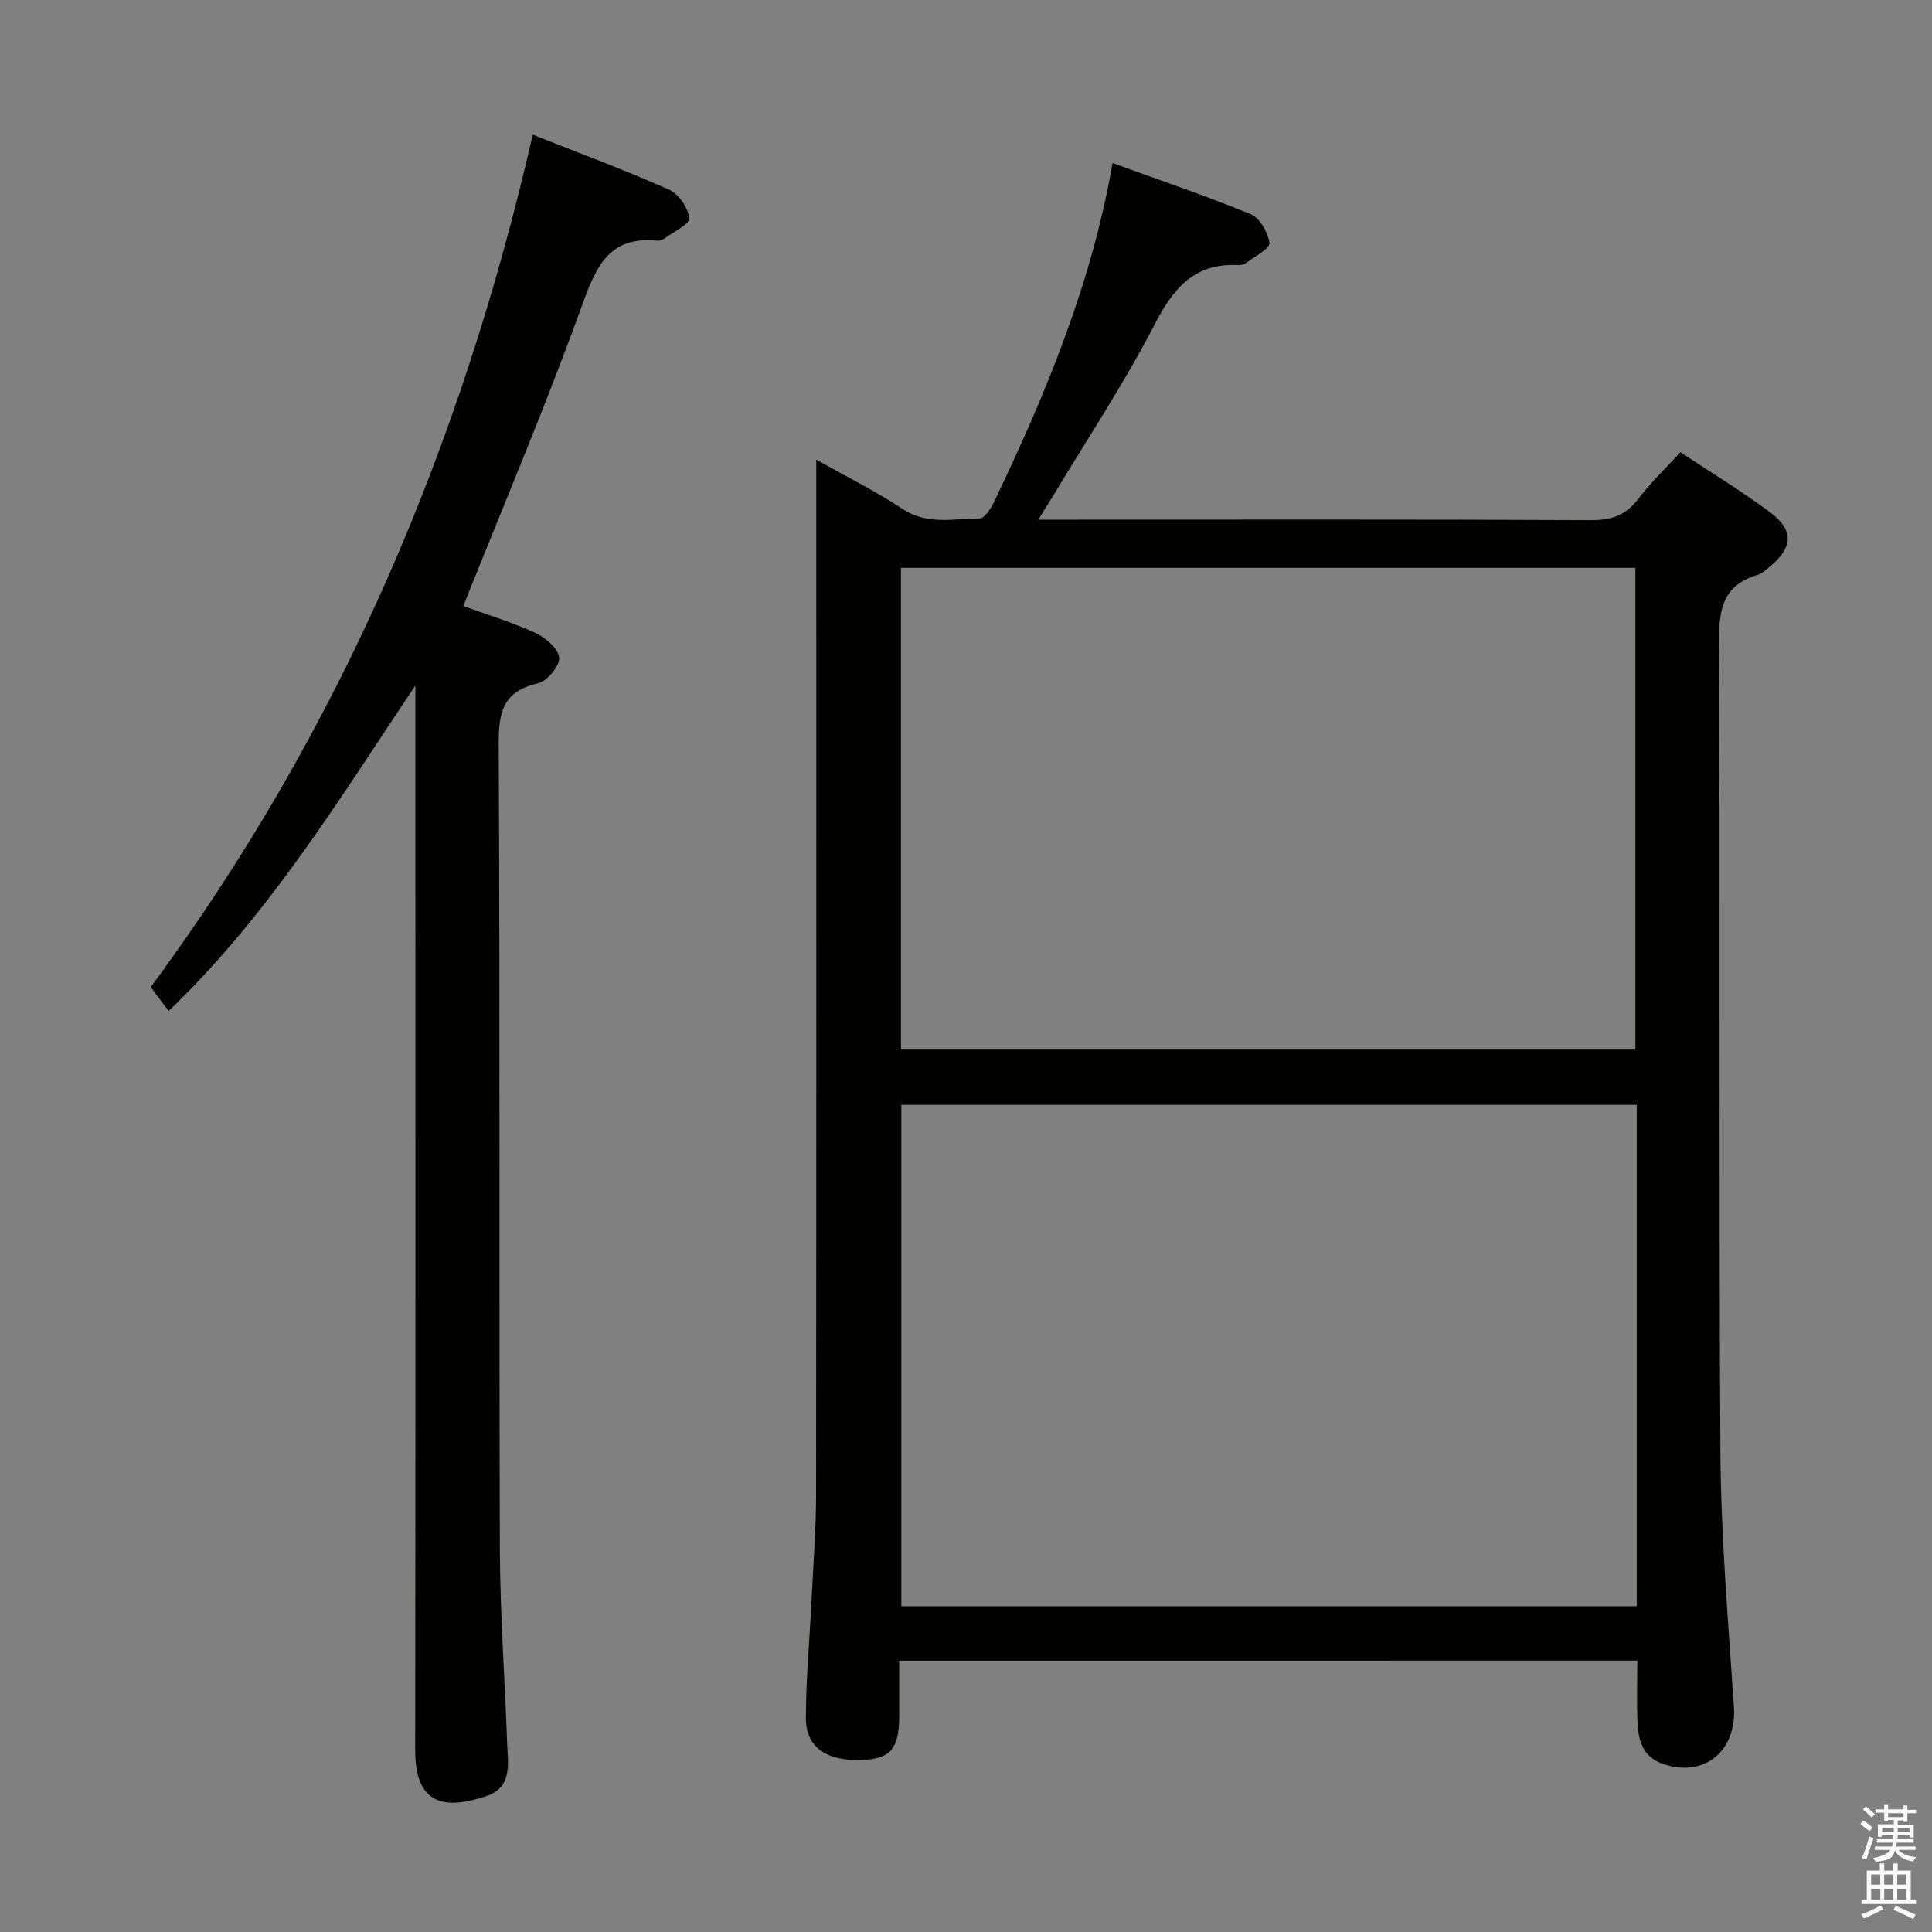<svg enable-background="new 0 0 400 400" viewBox="0 0 400 400" xmlns="http://www.w3.org/2000/svg"><rect x="0" y="0" width="400" height="400" fill="#808080" stroke="none"/><path d="m385.2 377.6.6-.7c.6.4 1.3.9 1.9 1.5l-.6.7c-.8-.5-1.4-1-1.9-1.5zm.3 7.1c.6-1.4 1.1-2.9 1.5-4.5.3.1.6.3.9.4-.5 1.4-1 2.9-1.5 4.4zm.2-10.1.6-.6c.7.5 1.3 1.1 1.9 1.6l-.7.7c-.6-.6-1.2-1.2-1.8-1.7zm8.4-.8h.8v.9h1.8v.7h-1.8v1.8h-.8v-.3h-1.2v.9h3.3v2.6h-.8v-.4h-2.5c0 .3 0 .6-.1.8h3.4v.7h-3.5c0 .3-.1.6-.1.8h4v.7h-3.5c.7.9 1.9 1.3 3.6 1.5-.2.2-.4.5-.6.9-1.9-.3-3.2-1.1-3.8-2.3-.5 2.1-1.8 2-3.9 2.4-.2-.3-.4-.5-.6-.8 1.9-.4 3.1-.9 3.6-1.7h-3.2v-.7h3.5c.1-.2.1-.5.2-.8h-3.3v-.7h3.4c0-.2 0-.5 0-.8h-2.4v.3h-.8v-2.6h3.3v-.9h-1.2v.3h-.8v-1.8h-1.8v-.7h1.8v-.9h.8v.9h3.2zm-4.4 5.5h2.4c0-.3 0-.6 0-.9h-2.4zm1.2-3.1h3.2v-.8h-3.2zm4.4 2.2h-2.4v.9h2.5v-.9z" fill="#fafafb"/><path d="m389.2 385.8h.9v1.5h1.9v-1.5h.9v1.5h2.7v6h1.1v.9h-11.3v-.9h1.1v-6h2.7zm.2 8.7.5.8c-1.2.6-2.5 1.3-4 1.9-.2-.3-.3-.6-.6-.8 1.6-.6 3-1.3 4.1-1.9zm-2-4.3h1.9v-2.1h-1.9zm0 3.1h1.9v-2.2h-1.9zm2.7-3.1h1.9v-2.1h-1.9zm0 3.1h1.9v-2.2h-1.9zm2.4 1.3c1.4.6 2.7 1.2 4.1 1.8l-.5.9c-1.5-.7-2.8-1.4-4.1-1.9zm2.2-6.5h-1.9v2.1h1.9zm-1.9 5.2h1.9v-2.2h-1.9z" fill="#fafafb"/><g fill="#010100"><path d="m186.17 343.82c0 4.06.01 7.85 0 11.64-.03 6.65-1.88 8.75-7.87 8.93-7.26.22-11.47-2.66-11.45-8.74.02-8.13.78-16.26 1.17-24.4.36-7.31.93-14.61.94-21.92.07-69.32.04-138.64.04-207.96 0-1.78 0-3.56 0-6.21 6.44 3.64 12.38 6.57 17.85 10.2 5.15 3.43 10.63 1.99 15.99 1.98 1.01 0 2.33-2.1 2.99-3.47 10.71-22.35 20.18-45.15 24.51-70.11 9.7 3.52 19.29 6.75 28.62 10.59 1.88.78 3.54 3.77 3.87 5.95.16 1.08-2.91 2.7-4.59 3.98-.5.38-1.25.65-1.87.61-9.11-.47-13.45 4.78-17.37 12.38-6.32 12.23-13.99 23.77-21.1 35.6-.76 1.26-1.56 2.5-2.94 4.72h6.53c35.99 0 71.99-.08 107.98.1 4.25.02 7.2-1.06 9.76-4.45 2.49-3.3 5.54-6.18 8.68-9.61 6.2 4.11 12.58 7.97 18.54 12.41 5.05 3.76 4.78 7.37-.14 11.37-.77.63-1.57 1.37-2.49 1.64-7.25 2.16-7.96 7.28-7.92 14.08.29 55.82-.06 111.65.29 167.47.11 17.6 1.63 35.21 2.8 52.79.61 9.1-6.05 14.68-14.55 11.86-4.32-1.43-5.21-4.82-5.4-8.57-.21-4.15-.05-8.31-.05-12.87-50.95.01-101.63.01-152.82.01zm152.7-115.07c-51.05 0-101.62 0-152.26 0v103.8h152.26c0-34.7 0-69.01 0-103.8zm-.28-11.45c0-33.48 0-66.66 0-99.73-50.95 0-101.48 0-152.06 0v99.73z"/><path d="m86 141.92c-15.71 23.43-30.17 47.34-51.07 67.38-.83-1.09-1.65-2.14-2.45-3.21-.39-.52-.75-1.06-1.24-1.77 39.15-52.93 64.34-112.11 79.06-176.43 9.51 3.77 18.98 7.27 28.19 11.36 2 .89 3.98 3.77 4.21 5.92.13 1.22-3.3 2.84-5.17 4.23-.38.28-.96.48-1.42.43-9.8-1-12.61 5.08-15.52 13.16-7.54 20.9-16.25 41.38-24.67 62.48 4.49 1.63 9.86 3.26 14.92 5.57 2.1.96 4.77 3.27 4.92 5.14.13 1.71-2.51 4.87-4.41 5.3-7.22 1.65-8.13 5.96-8.1 12.61.29 55.5.06 110.99.24 166.49.04 13.46 1.03 26.91 1.51 40.37.15 4.25 1.17 9.11-4.39 10.94-8.54 2.81-14.67 1.89-14.65-9.6.09-71.68.04-143.35.04-215.01 0-1.78 0-3.57 0-5.36z"/></g></svg>